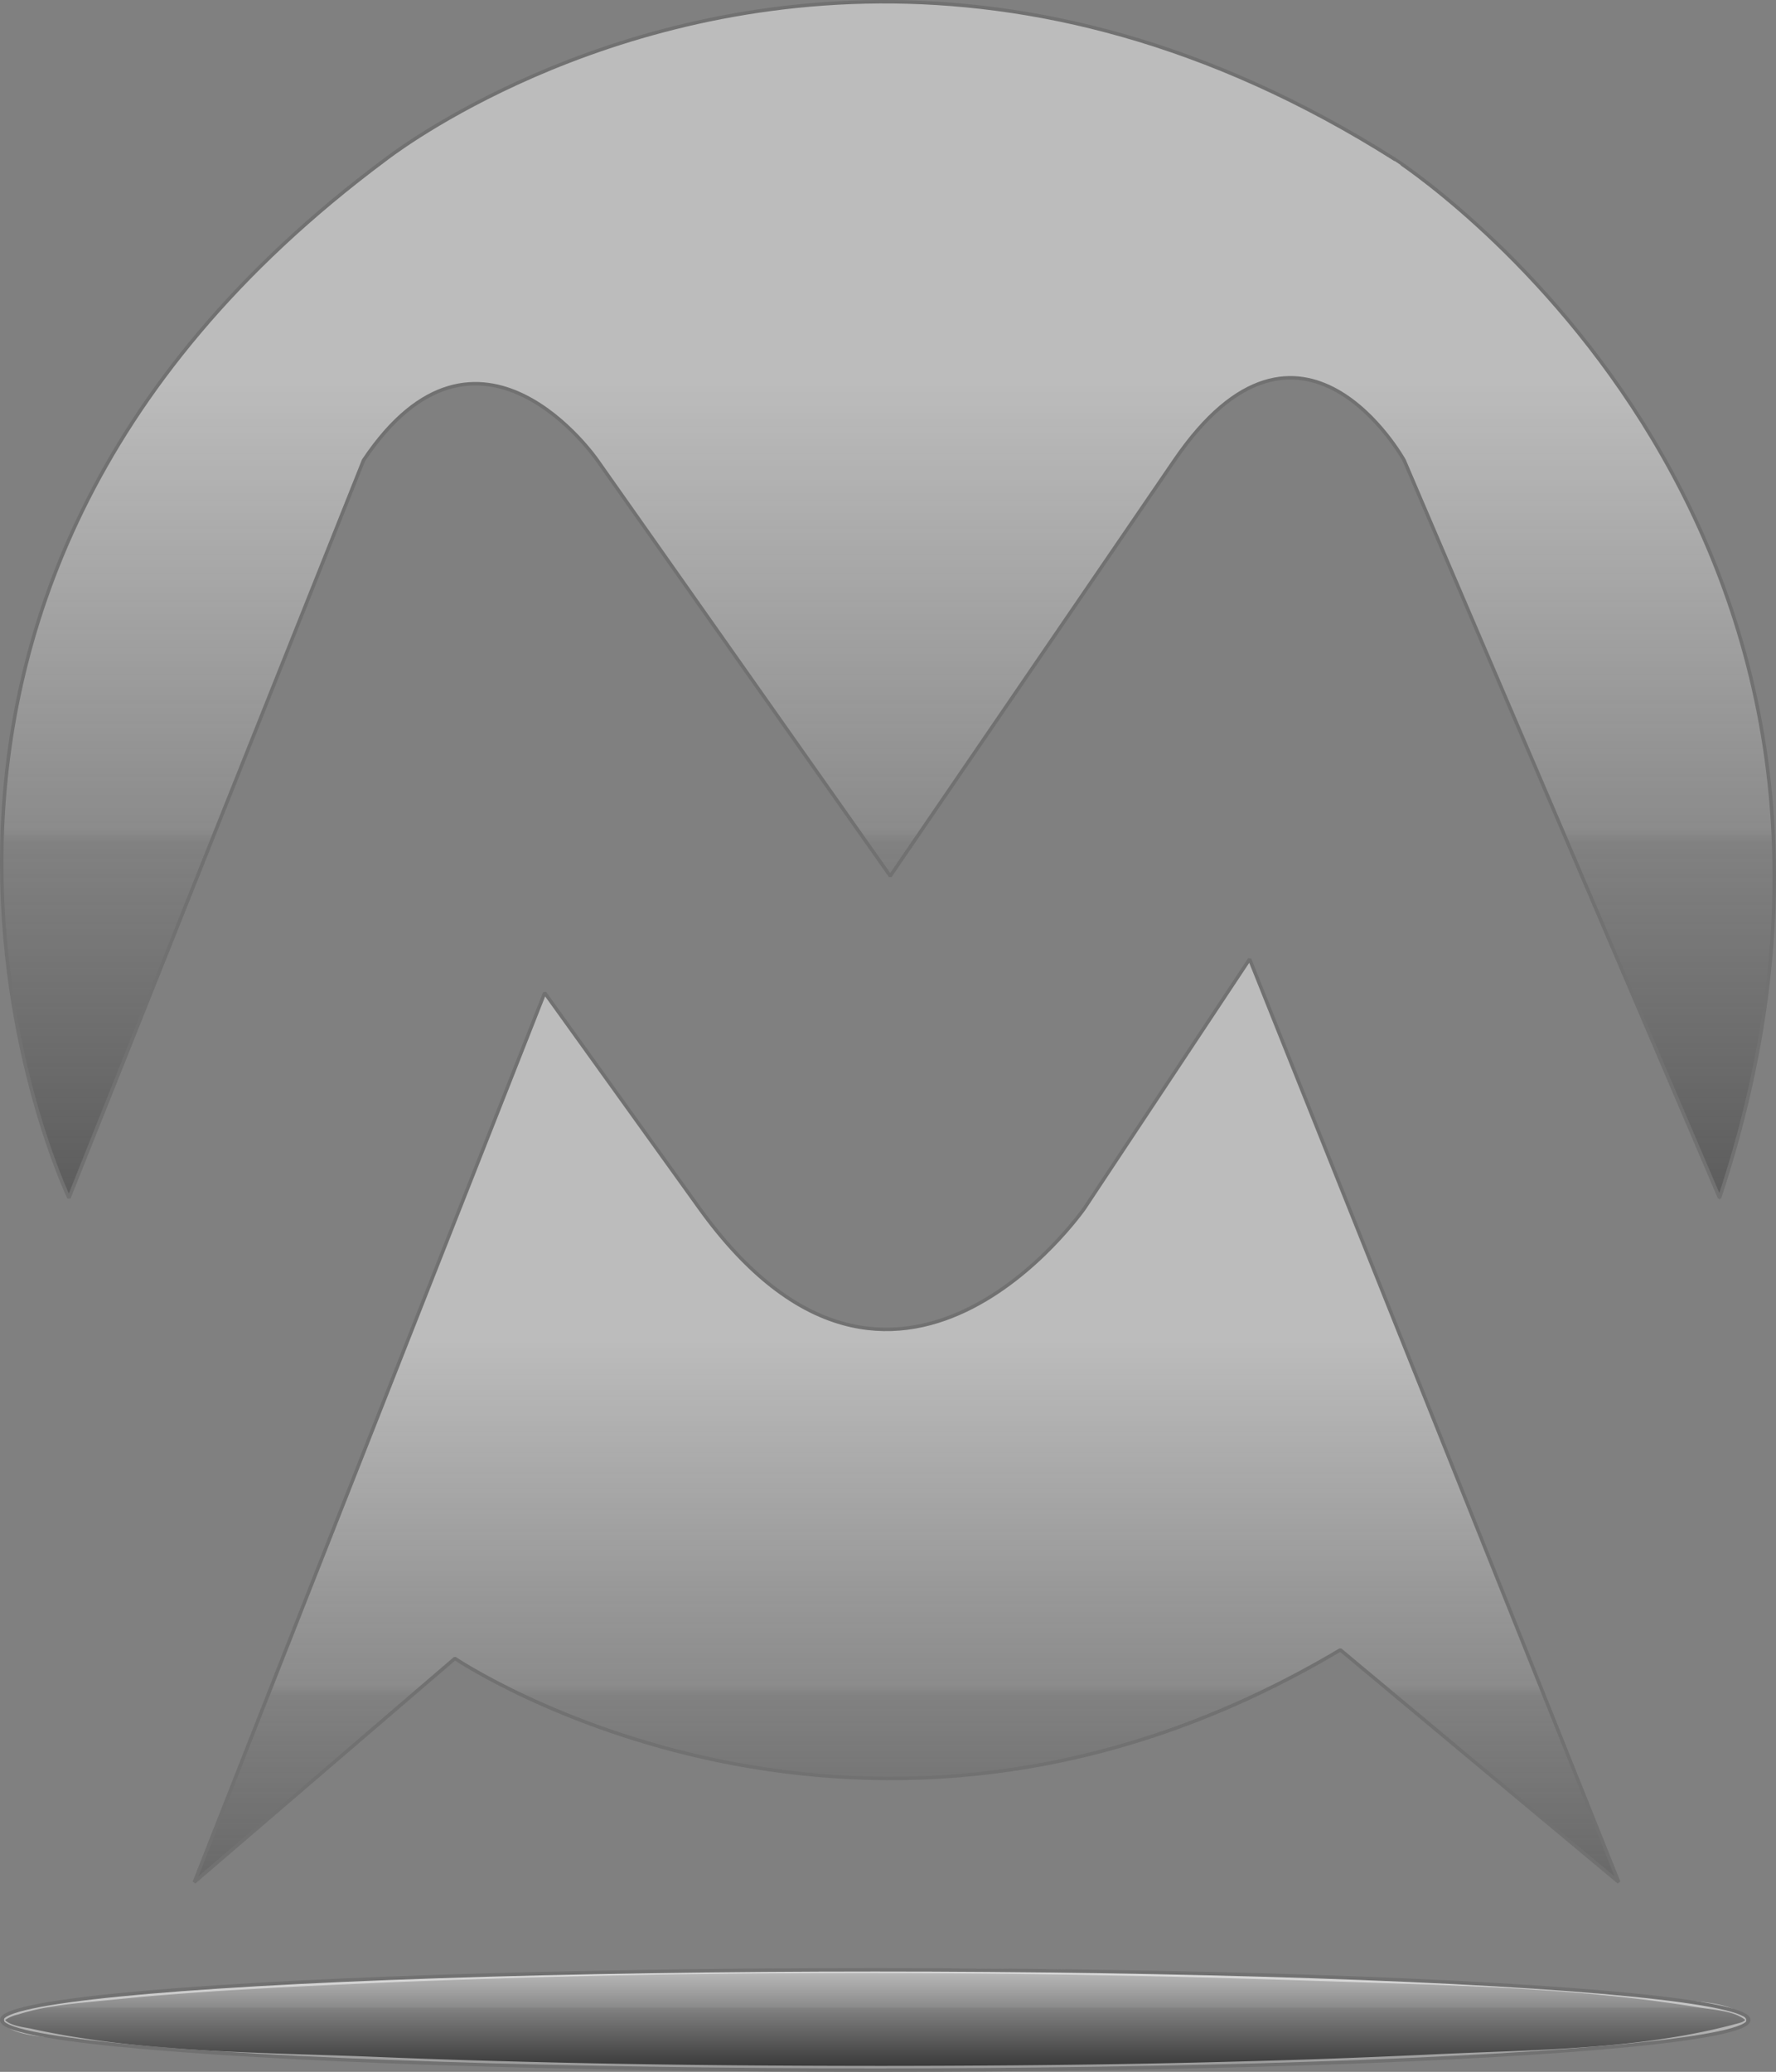 <svg xmlns="http://www.w3.org/2000/svg" xmlns:xlink="http://www.w3.org/1999/xlink" viewBox="0 0 300.867 350.908">
   <rect x="0" y="0" width="300.867" height="350.908" fill="#808080" stroke="none"/>
   <defs>
      <linearGradient id="b" x1="148.273" y1="350.615" x2="148.273" y2="333.624" gradientUnits="userSpaceOnUse">
         <stop offset="0" stop-color="#656565"/>
         <stop offset=".618" stop-color="#1b1b1b"/>
         <stop offset=".629" stop-color="#545454"/>
         <stop offset=".983" stop-color="#3e3e3e"/>
      </linearGradient>
      <linearGradient id="a" x1="148.273" y1="350.615" x2="148.273" y2="333.624" gradientUnits="userSpaceOnUse">
         <stop offset="0" stop-color="#fff"/>
         <stop offset="1"/>
      </linearGradient>
      <linearGradient id="c" x1="148.273" y1="333.624" x2="148.273" y2="350.615" xlink:href="#a"/>
      <linearGradient id="d" x1="362.84" y1="383.833" x2="362.84" y2="227.494" xlink:href="#b"/>
      <linearGradient id="e" x1="362.84" y1="383.833" x2="362.84" y2="227.494" xlink:href="#a"/>
      <linearGradient id="f" x1="362.84" y1="227.494" x2="362.84" y2="383.833" xlink:href="#a"/>
      <linearGradient id="g" x1="359.705" y1="267.934" x2="359.705" y2="65.342" xlink:href="#b"/>
      <linearGradient id="h" x1="359.705" y1="267.934" x2="359.705" y2="65.342" xlink:href="#a"/>
      <linearGradient id="i" x1="359.705" y1="65.342" x2="359.705" y2="267.934" xlink:href="#a"/>
   </defs>
   <title>marza_logo_chrome</title>
   <g style="isolation:isolate">
      <ellipse cx="148.273" cy="342.119" rx="147.979" ry="8.496" fill="url(#b)"/>
      <ellipse cx="148.273" cy="342.119" rx="147.979" ry="8.496" style="mix-blend-mode:screen" opacity=".51" fill="url(#a)"/>
      <ellipse cx="148.273" cy="342.119" rx="147.979" ry="8.496" style="mix-blend-mode:screen" opacity=".7" fill="url(#c)"/>
      <path d="M357.544 414.947c-28.413-.011-56.835-.394-85.226-1.549-19.014-.773-39.068-.637-57.743-4.748-1.1-.243-3.954-.515-4.622-1.716.23.414-.278.648.28.174a6.165 6.165 0 0 1 2.111-.873c5.066-1.63 10.775-1.964 16.023-2.5 11.535-1.185 23.126-1.835 34.706-2.39 56.561-2.709 113.4-2.707 169.989-.77 21.3.729 43.1 1.009 64.171 4.5 2.182.361 5.779.536 7.622 2.037.559.455.041.256.28-.174a1.889 1.889 0 0 1-1.011.684c-16.66 4.657-34.951 4.552-52.108 5.372-31.462 1.5-62.976 1.945-94.471 1.956-.005 0-.005.726 0 .726 29.974-.011 59.962-.425 89.909-1.747 12.716-.561 25.446-1.23 38.116-2.483 5.628-.557 11.744-.872 17.174-2.619 2.036-.655 3.364-1.4 1.38-2.834-2.878-2.077-9.016-2-12.313-2.411-11.728-1.459-23.563-2.13-35.36-2.741-59.645-3.088-119.661-3.045-179.334-.816-13.233.494-26.47 1.118-39.672 2.169-7.607.605-15.4 1.121-22.87 2.766-1.413.311-5.724.761-4.341 2.994 1.254 2.023 8.626 2.208 10.491 2.469 12.547 1.757 25.27 2.421 37.912 3.075 32.933 1.7 65.935 2.165 98.907 2.177.005-.003.006-.728 0-.728z" transform="translate(-209.271 -65.048)" fill="#fff" style="mix-blend-mode:screen" opacity=".49"/>
      <ellipse cx="148.273" cy="342.119" rx="147.979" ry="8.496" stroke="#717171" stroke-miterlimit="1" stroke-width=".588" fill="none"/>
      <path d="M77.062 280.888s69.167 46.692 150-1.455l47.167 39.352-62.536-156.34-27.964 42.174s-32.046 46.212-65.252 0l-26.2-36.466-59.369 150.632z" fill="url(#d)"/>
      <path d="M77.062 280.888s69.167 46.692 150-1.455l47.167 39.352-62.536-156.34-27.964 42.174s-32.046 46.212-65.252 0l-26.2-36.466-59.369 150.632z" style="mix-blend-mode:screen" opacity=".51" fill="url(#e)"/>
      <path d="M77.062 280.888s69.167 46.692 150-1.455l47.167 39.352-62.536-156.34-27.964 42.174s-32.046 46.212-65.252 0l-26.2-36.466-59.369 150.632z" style="mix-blend-mode:screen" opacity=".7" fill="url(#f)"/>
      <path d="M77.062 280.888s69.167 46.692 150-1.455l47.167 39.352-62.536-156.34-27.964 42.174s-32.046 46.212-65.252 0l-26.2-36.466-59.369 150.632z" stroke="#717171" stroke-miterlimit="1" stroke-width=".588" fill="none"/>
      <path d="M291.304 202.886l-53.437-124.934s-17.416-31.423-38.9 0l-48.151 70.417-49.626-70.417s-20.063-29.167-39.6 0l-49.908 124.934s-48.164-100.153 53.608-175.877c0 0 8.1-6.392 22.3-12.922 29.355-13.5 84.792-27.586 148.743 12.922.001 0 93.38 59.978 54.971 175.877z" fill="url(#g)"/>
      <path d="M291.304 202.886l-53.437-124.934s-17.416-31.423-38.9 0l-48.151 70.417-49.626-70.417s-20.063-29.167-39.6 0l-49.908 124.934s-48.164-100.153 53.608-175.877c0 0 8.1-6.392 22.3-12.922 29.355-13.5 84.792-27.586 148.743 12.922.001 0 93.38 59.978 54.971 175.877z" style="mix-blend-mode:screen" opacity=".51" fill="url(#h)"/>
      <path d="M291.304 202.886l-53.437-124.934s-17.416-31.423-38.9 0l-48.151 70.417-49.626-70.417s-20.063-29.167-39.6 0l-49.908 124.934s-48.164-100.153 53.608-175.877c0 0 8.1-6.392 22.3-12.922 29.355-13.5 84.792-27.586 148.743 12.922.001 0 93.38 59.978 54.971 175.877z" style="mix-blend-mode:screen" opacity=".7" fill="url(#i)"/>
      <path d="M291.304 202.886l-53.437-124.934s-17.416-31.423-38.9 0l-48.151 70.417-49.626-70.417s-20.063-29.167-39.6 0l-49.908 124.934s-48.164-100.153 53.608-175.877c0 0 8.1-6.392 22.3-12.922 29.355-13.5 84.792-27.586 148.743 12.922.001 0 93.38 59.978 54.971 175.877z" stroke="#717171" stroke-miterlimit="1" stroke-width=".588" fill="none"/>
   </g>
</svg>